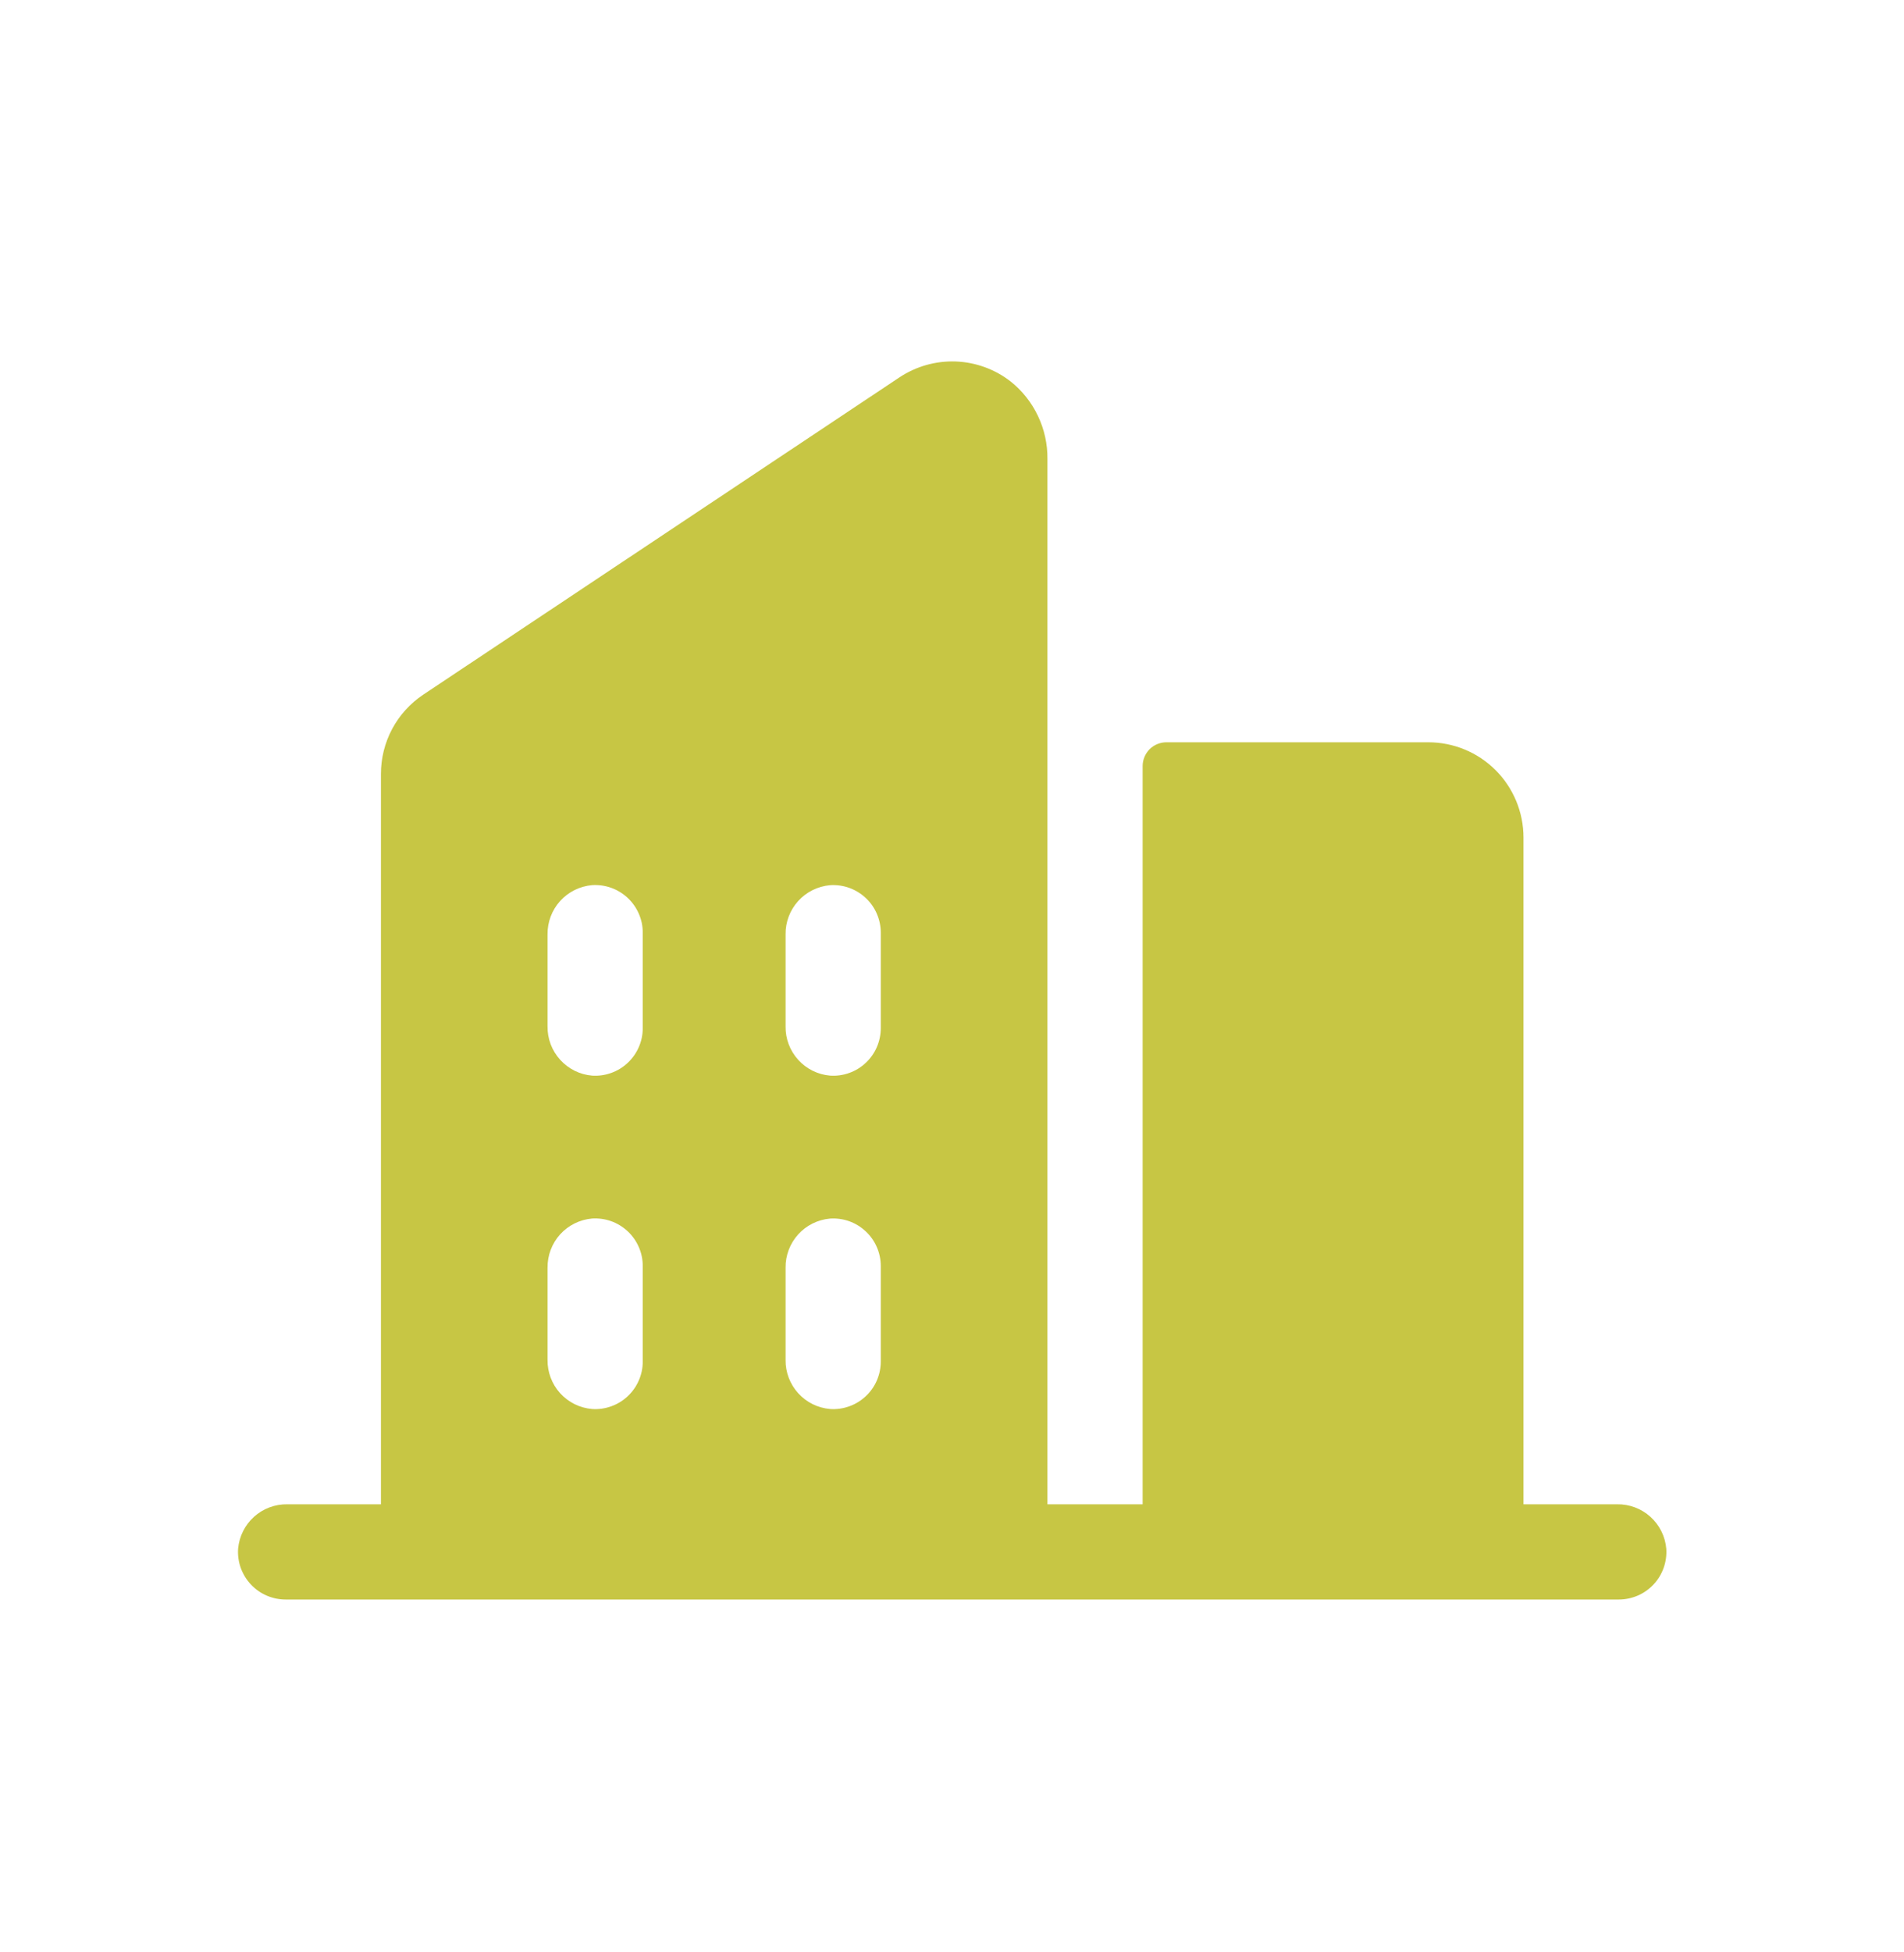 <svg width="40" height="41" viewBox="0 0 40 41" fill="none" xmlns="http://www.w3.org/2000/svg">
<path d="M33.972 31.59H32.006V17.588C32.006 17.057 31.795 16.549 31.42 16.173C31.045 15.798 30.536 15.588 30.006 15.588H24.505C24.372 15.588 24.245 15.64 24.151 15.734C24.058 15.828 24.005 15.955 24.005 16.088V31.59H22.005V9.638C22.008 9.326 21.94 9.018 21.807 8.737C21.673 8.455 21.478 8.207 21.234 8.013C20.903 7.754 20.498 7.607 20.078 7.591C19.658 7.576 19.244 7.693 18.894 7.926L8.893 14.587C8.618 14.77 8.394 15.018 8.238 15.309C8.083 15.6 8.002 15.925 8.003 16.255V31.59H6.036C5.778 31.586 5.527 31.68 5.336 31.853C5.144 32.027 5.025 32.266 5.002 32.524C4.993 32.66 5.012 32.798 5.058 32.927C5.105 33.056 5.177 33.174 5.271 33.274C5.364 33.374 5.478 33.454 5.604 33.508C5.73 33.562 5.865 33.59 6.002 33.59H34.006C34.143 33.59 34.279 33.562 34.405 33.508C34.531 33.454 34.644 33.374 34.738 33.274C34.832 33.174 34.904 33.056 34.95 32.927C34.996 32.798 35.015 32.66 35.006 32.524C34.984 32.266 34.865 32.027 34.673 31.853C34.481 31.68 34.231 31.586 33.972 31.59ZM13.503 28.589C13.504 28.726 13.476 28.862 13.421 28.988C13.367 29.114 13.287 29.227 13.187 29.321C13.087 29.415 12.969 29.487 12.84 29.533C12.711 29.579 12.574 29.599 12.437 29.589C12.179 29.567 11.94 29.448 11.766 29.256C11.593 29.064 11.499 28.813 11.503 28.554V26.623C11.5 26.364 11.594 26.114 11.767 25.922C11.94 25.731 12.18 25.612 12.437 25.589C12.574 25.58 12.711 25.599 12.84 25.645C12.969 25.691 13.087 25.764 13.187 25.857C13.287 25.951 13.367 26.064 13.421 26.19C13.476 26.316 13.504 26.452 13.503 26.589V28.589ZM13.503 21.588C13.504 21.725 13.476 21.861 13.421 21.987C13.367 22.113 13.287 22.226 13.187 22.32C13.087 22.414 12.969 22.486 12.84 22.532C12.711 22.578 12.574 22.598 12.437 22.588C12.179 22.566 11.94 22.446 11.767 22.254C11.593 22.062 11.499 21.812 11.503 21.553V19.622C11.5 19.363 11.594 19.113 11.767 18.922C11.94 18.73 12.18 18.611 12.437 18.588C12.574 18.579 12.711 18.598 12.84 18.644C12.969 18.69 13.087 18.763 13.187 18.856C13.287 18.95 13.367 19.064 13.421 19.189C13.476 19.315 13.504 19.451 13.503 19.588V21.588ZM18.504 28.589C18.504 28.726 18.476 28.862 18.422 28.988C18.368 29.114 18.288 29.227 18.188 29.321C18.088 29.415 17.97 29.487 17.841 29.533C17.712 29.579 17.574 29.599 17.438 29.589C17.18 29.567 16.941 29.448 16.768 29.257C16.595 29.065 16.5 28.815 16.504 28.557V26.623C16.5 26.365 16.595 26.115 16.768 25.923C16.941 25.732 17.18 25.613 17.438 25.59C17.574 25.581 17.712 25.6 17.841 25.646C17.97 25.692 18.088 25.765 18.188 25.859C18.288 25.952 18.368 26.066 18.422 26.192C18.476 26.317 18.504 26.453 18.504 26.59V28.589ZM18.504 21.588C18.504 21.725 18.476 21.861 18.422 21.987C18.368 22.113 18.288 22.226 18.188 22.32C18.088 22.414 17.97 22.486 17.841 22.532C17.712 22.578 17.574 22.598 17.438 22.588C17.18 22.566 16.941 22.447 16.768 22.255C16.595 22.064 16.5 21.814 16.504 21.556V19.622C16.5 19.364 16.595 19.114 16.768 18.922C16.941 18.731 17.18 18.612 17.438 18.589C17.574 18.58 17.712 18.599 17.841 18.645C17.97 18.692 18.088 18.764 18.188 18.858C18.288 18.951 18.368 19.065 18.422 19.191C18.476 19.317 18.504 19.452 18.504 19.589V21.588Z" fill="#C7C644"/>
</svg>
